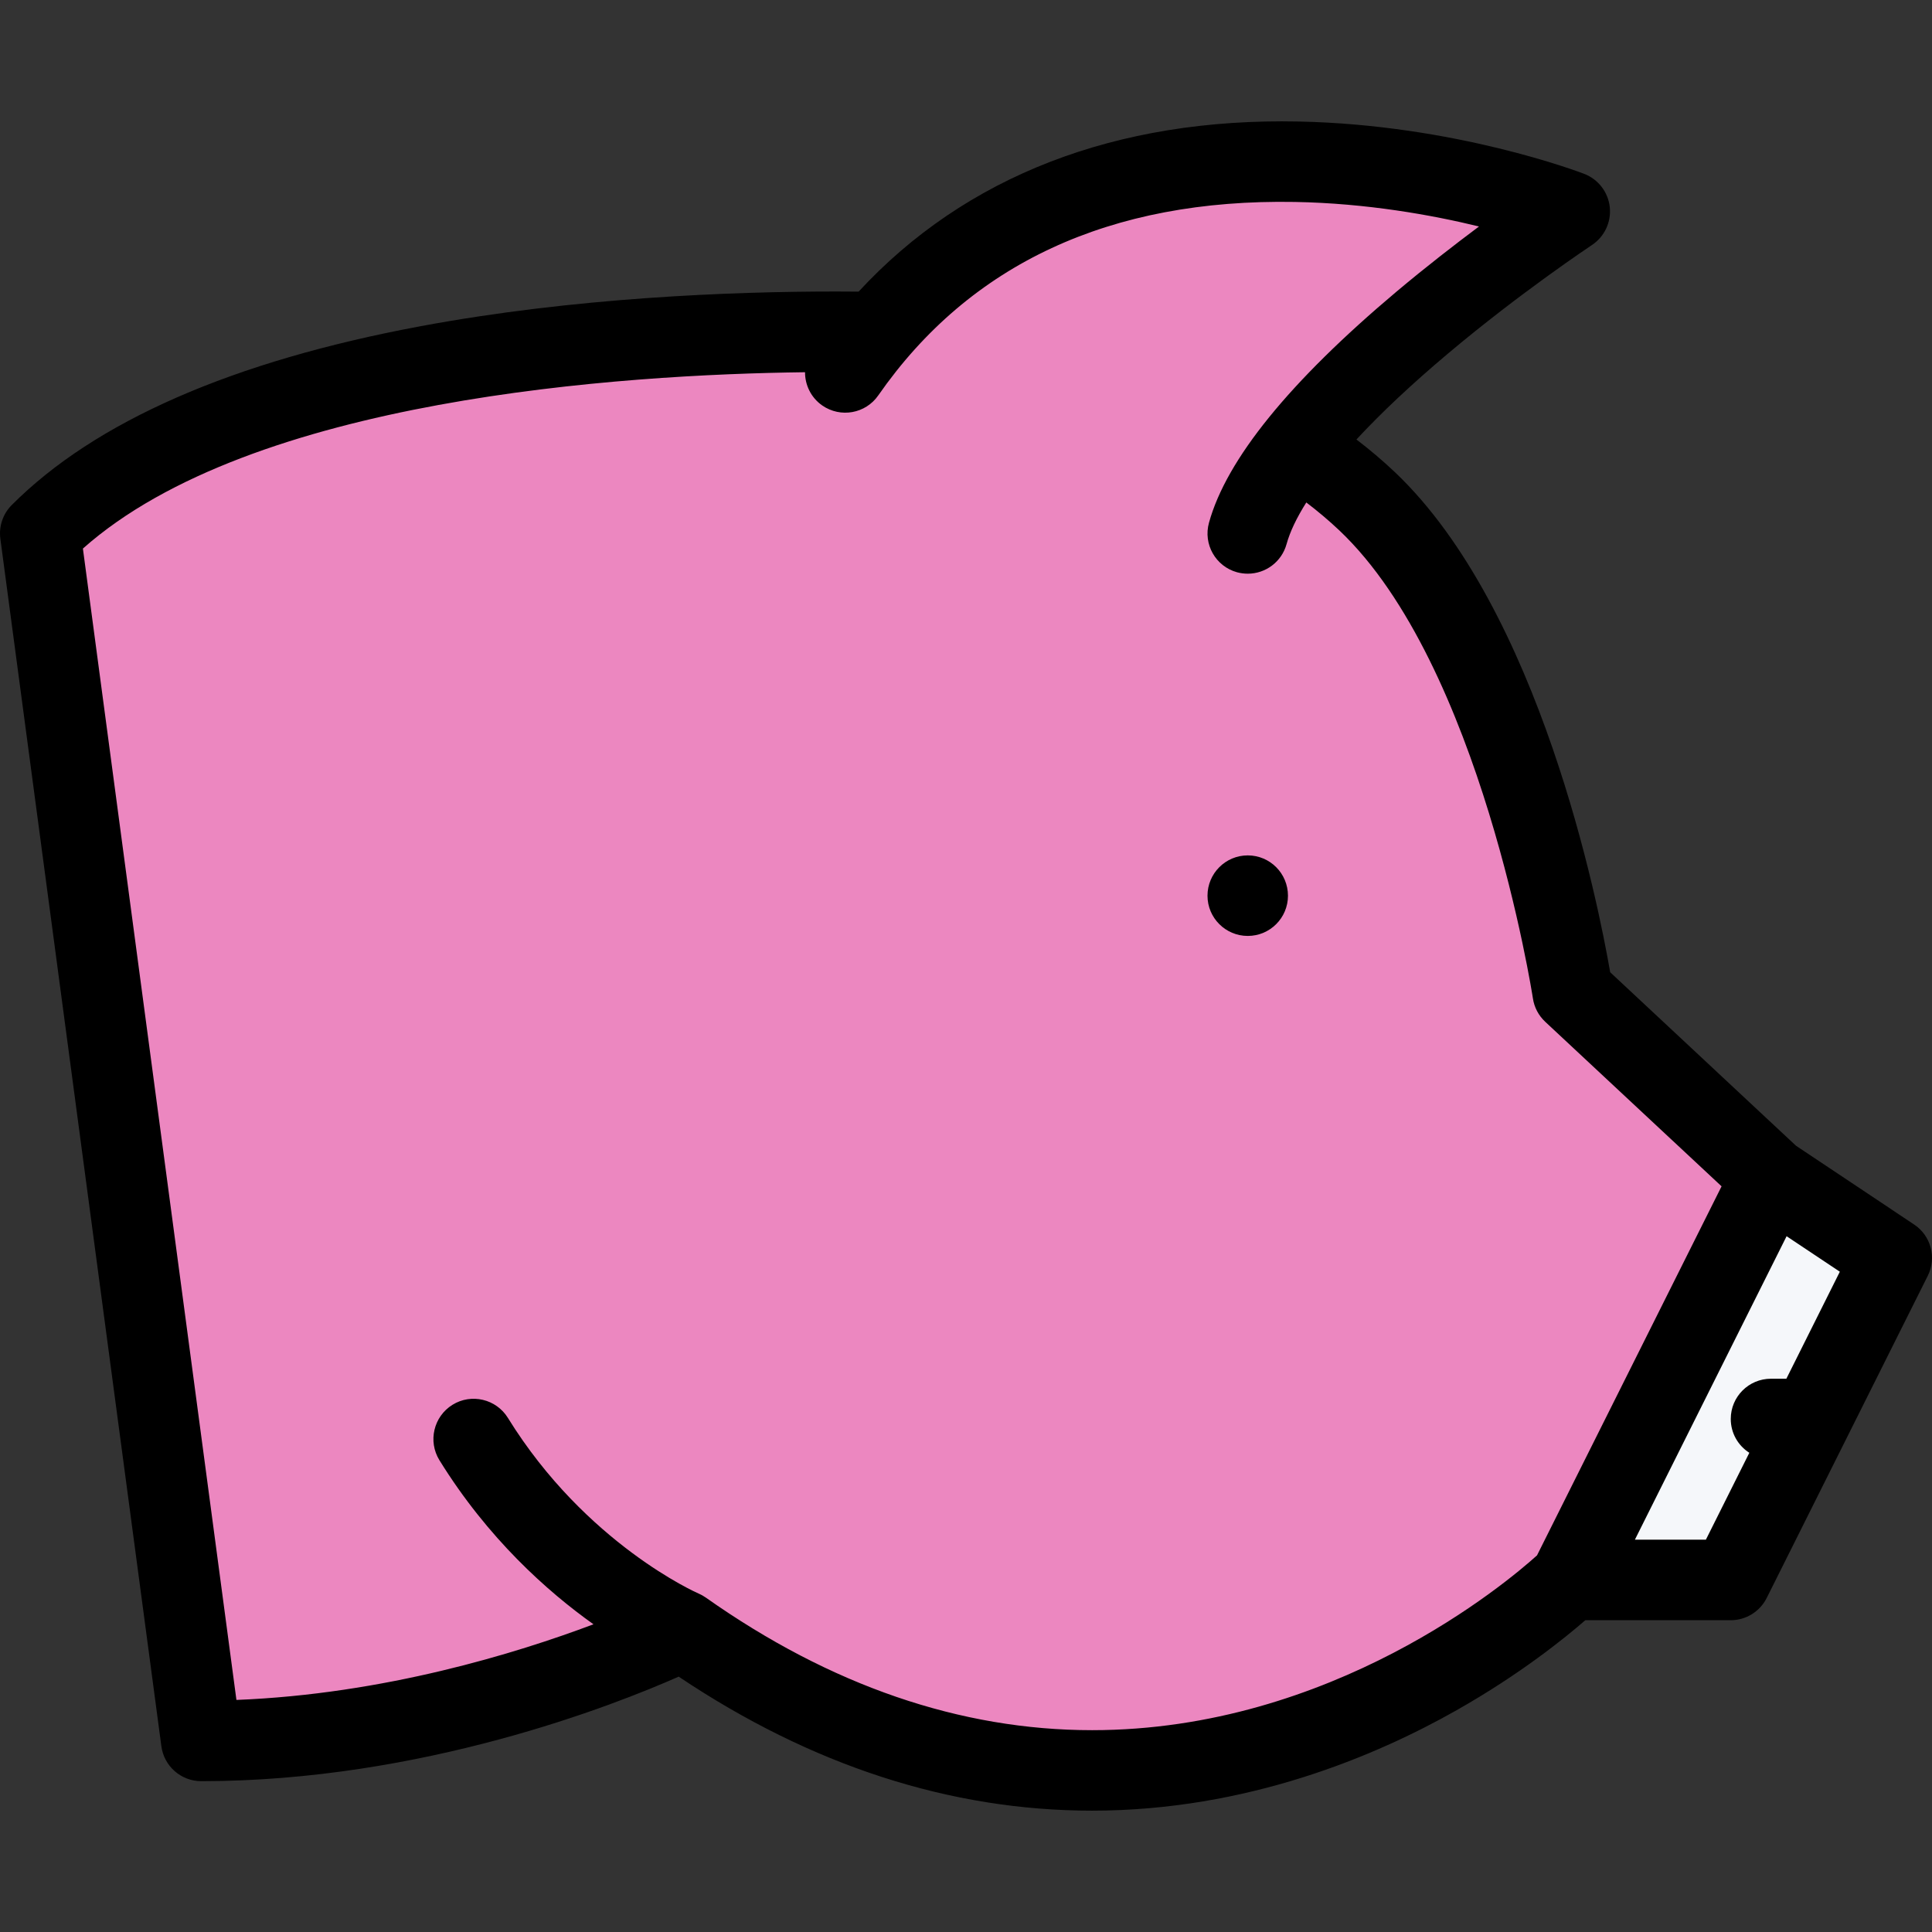 <?xml version="1.0" encoding="iso-8859-1"?>
<!-- Generator: Adobe Illustrator 19.0.0, SVG Export Plug-In . SVG Version: 6.00 Build 0)  -->
<svg version="1.1" id="Layer_1" xmlns="http://www.w3.org/2000/svg" xmlns:xlink="http://www.w3.org/1999/xlink" x="0px" y="0px"
	 viewBox="0 0 511.945 511.945" style="enable-background:new 0 0 511.945 511.945;" xml:space="preserve">
<rect x="0" y="0" width="511.945" height="511.945" fill="#333333" stroke="none"/>
<polygon style="fill:#EC87C0;" points="466.948,312.967 414.953,257.27 381.957,145.486 355.959,127.988 345.961,108.74 
	404.955,57.995 319.965,43.404 267.971,57.995 232.975,82.993 132.986,97.991 36.996,119.989 10,145.486 58.995,461.481 
	153.984,447.28 178.981,430.953 208.977,447.28 286.967,468.543 345.961,461.481 404.955,429.953 458.948,415.955 496.944,329.965 
	"/>
<polygon style="fill:#F5F7FA;" points="467.448,315.967 421.953,416.955 458.448,419.954 496.444,331.465 "/>
<path d="M330.635,226.663c-5.891,0-10.67,4.781-10.67,10.688c0,5.873,4.779,10.654,10.67,10.654s10.654-4.781,10.654-10.654
	C341.289,231.445,336.526,226.663,330.635,226.663z"/>
<path d="M507.194,324.465l-31.279-20.857l-49.244-45.979c-3.154-18.186-18.561-96.083-57.117-132.579
	c-3.234-3.062-6.625-5.921-10.125-8.593c6.563-7.077,14.686-14.717,24.232-22.747c19.42-16.342,37.996-28.653,38.168-28.778
	c3.342-2.219,5.154-6.093,4.732-10.062c-0.438-3.968-3.045-7.358-6.764-8.796c-1.391-0.531-34.23-13.014-75.617-13.873
	c-48.525-1.016-88.442,14.514-116.658,45.073c-1.921-0.016-3.952-0.031-6.046-0.031c-27.669,0-69.211,1.594-109.972,9.187
	c-49.807,9.265-86.271,25.216-108.395,47.4c-2.343,2.344-3.452,5.641-3.015,8.937l42.667,319.964
	c0.703,5.281,5.218,9.249,10.562,9.249c58.571,0,109.675-20.247,126.517-27.7c35.168,23.576,71.991,35.512,109.549,35.512
	c40.98,0,75.148-14.467,96.6-26.621c16.873-9.563,28.668-19.123,34.09-23.842h38.541c4.031,0,7.734-2.297,9.531-5.905l42.666-85.335
	C513.223,333.278,511.676,327.434,507.194,324.465z M289.389,458.465c-34.886,0-69.335-11.826-102.362-35.136l0,0
	c-0.078-0.063-0.172-0.094-0.25-0.156c-0.203-0.125-0.391-0.25-0.594-0.375c-0.094-0.047-0.188-0.094-0.281-0.156
	c-0.219-0.109-0.422-0.219-0.641-0.313c-0.063-0.031-0.109-0.063-0.172-0.078c-0.297-0.125-29.855-13.124-50.51-46.542
	c-3.094-4.999-9.671-6.562-14.67-3.469c-5.016,3.109-6.562,9.688-3.469,14.687c12.843,20.778,28.638,34.809,40.823,43.479
	c-20.497,7.718-55.587,18.514-94.614,20.045l-40.682-305.09c44.745-39.762,142.781-46.136,191.354-46.729
	c-0.016,3.391,1.578,6.734,4.562,8.812c4.844,3.359,11.483,2.172,14.843-2.671c24.277-34.871,61.43-52.135,110.424-51.26
	c18.998,0.343,36.262,3.452,48.76,6.499c-6.42,4.796-14.014,10.671-21.824,17.232c-28.373,23.872-45.105,44.479-49.729,61.274
	c-1.578,5.687,1.764,11.561,7.436,13.123c0.953,0.25,1.906,0.375,2.844,0.375c4.688,0,8.967-3.094,10.279-7.843
	c0.906-3.281,2.672-6.968,5.234-11.03c3.047,2.313,5.969,4.781,8.734,7.39c37.557,35.543,51.166,123.128,51.307,124.003
	c0.344,2.374,1.498,4.561,3.264,6.217l46.73,43.605l-48.902,97.785C399.299,419.346,352.977,458.465,289.389,458.465z
	 M452.028,407.987h-18.811l40.199-80.412l14.107,9.405l-14.17,28.356h-4.078c-5.891,0-10.656,4.765-10.656,10.654
	c0,3.781,1.953,7.078,4.922,8.969L452.028,407.987z"/>
<g>
</g>
<g>
</g>
<g>
</g>
<g>
</g>
<g>
</g>
<g>
</g>
<g>
</g>
<g>
</g>
<g>
</g>
<g>
</g>
<g>
</g>
<g>
</g>
<g>
</g>
<g>
</g>
<g>
</g>
</svg>
